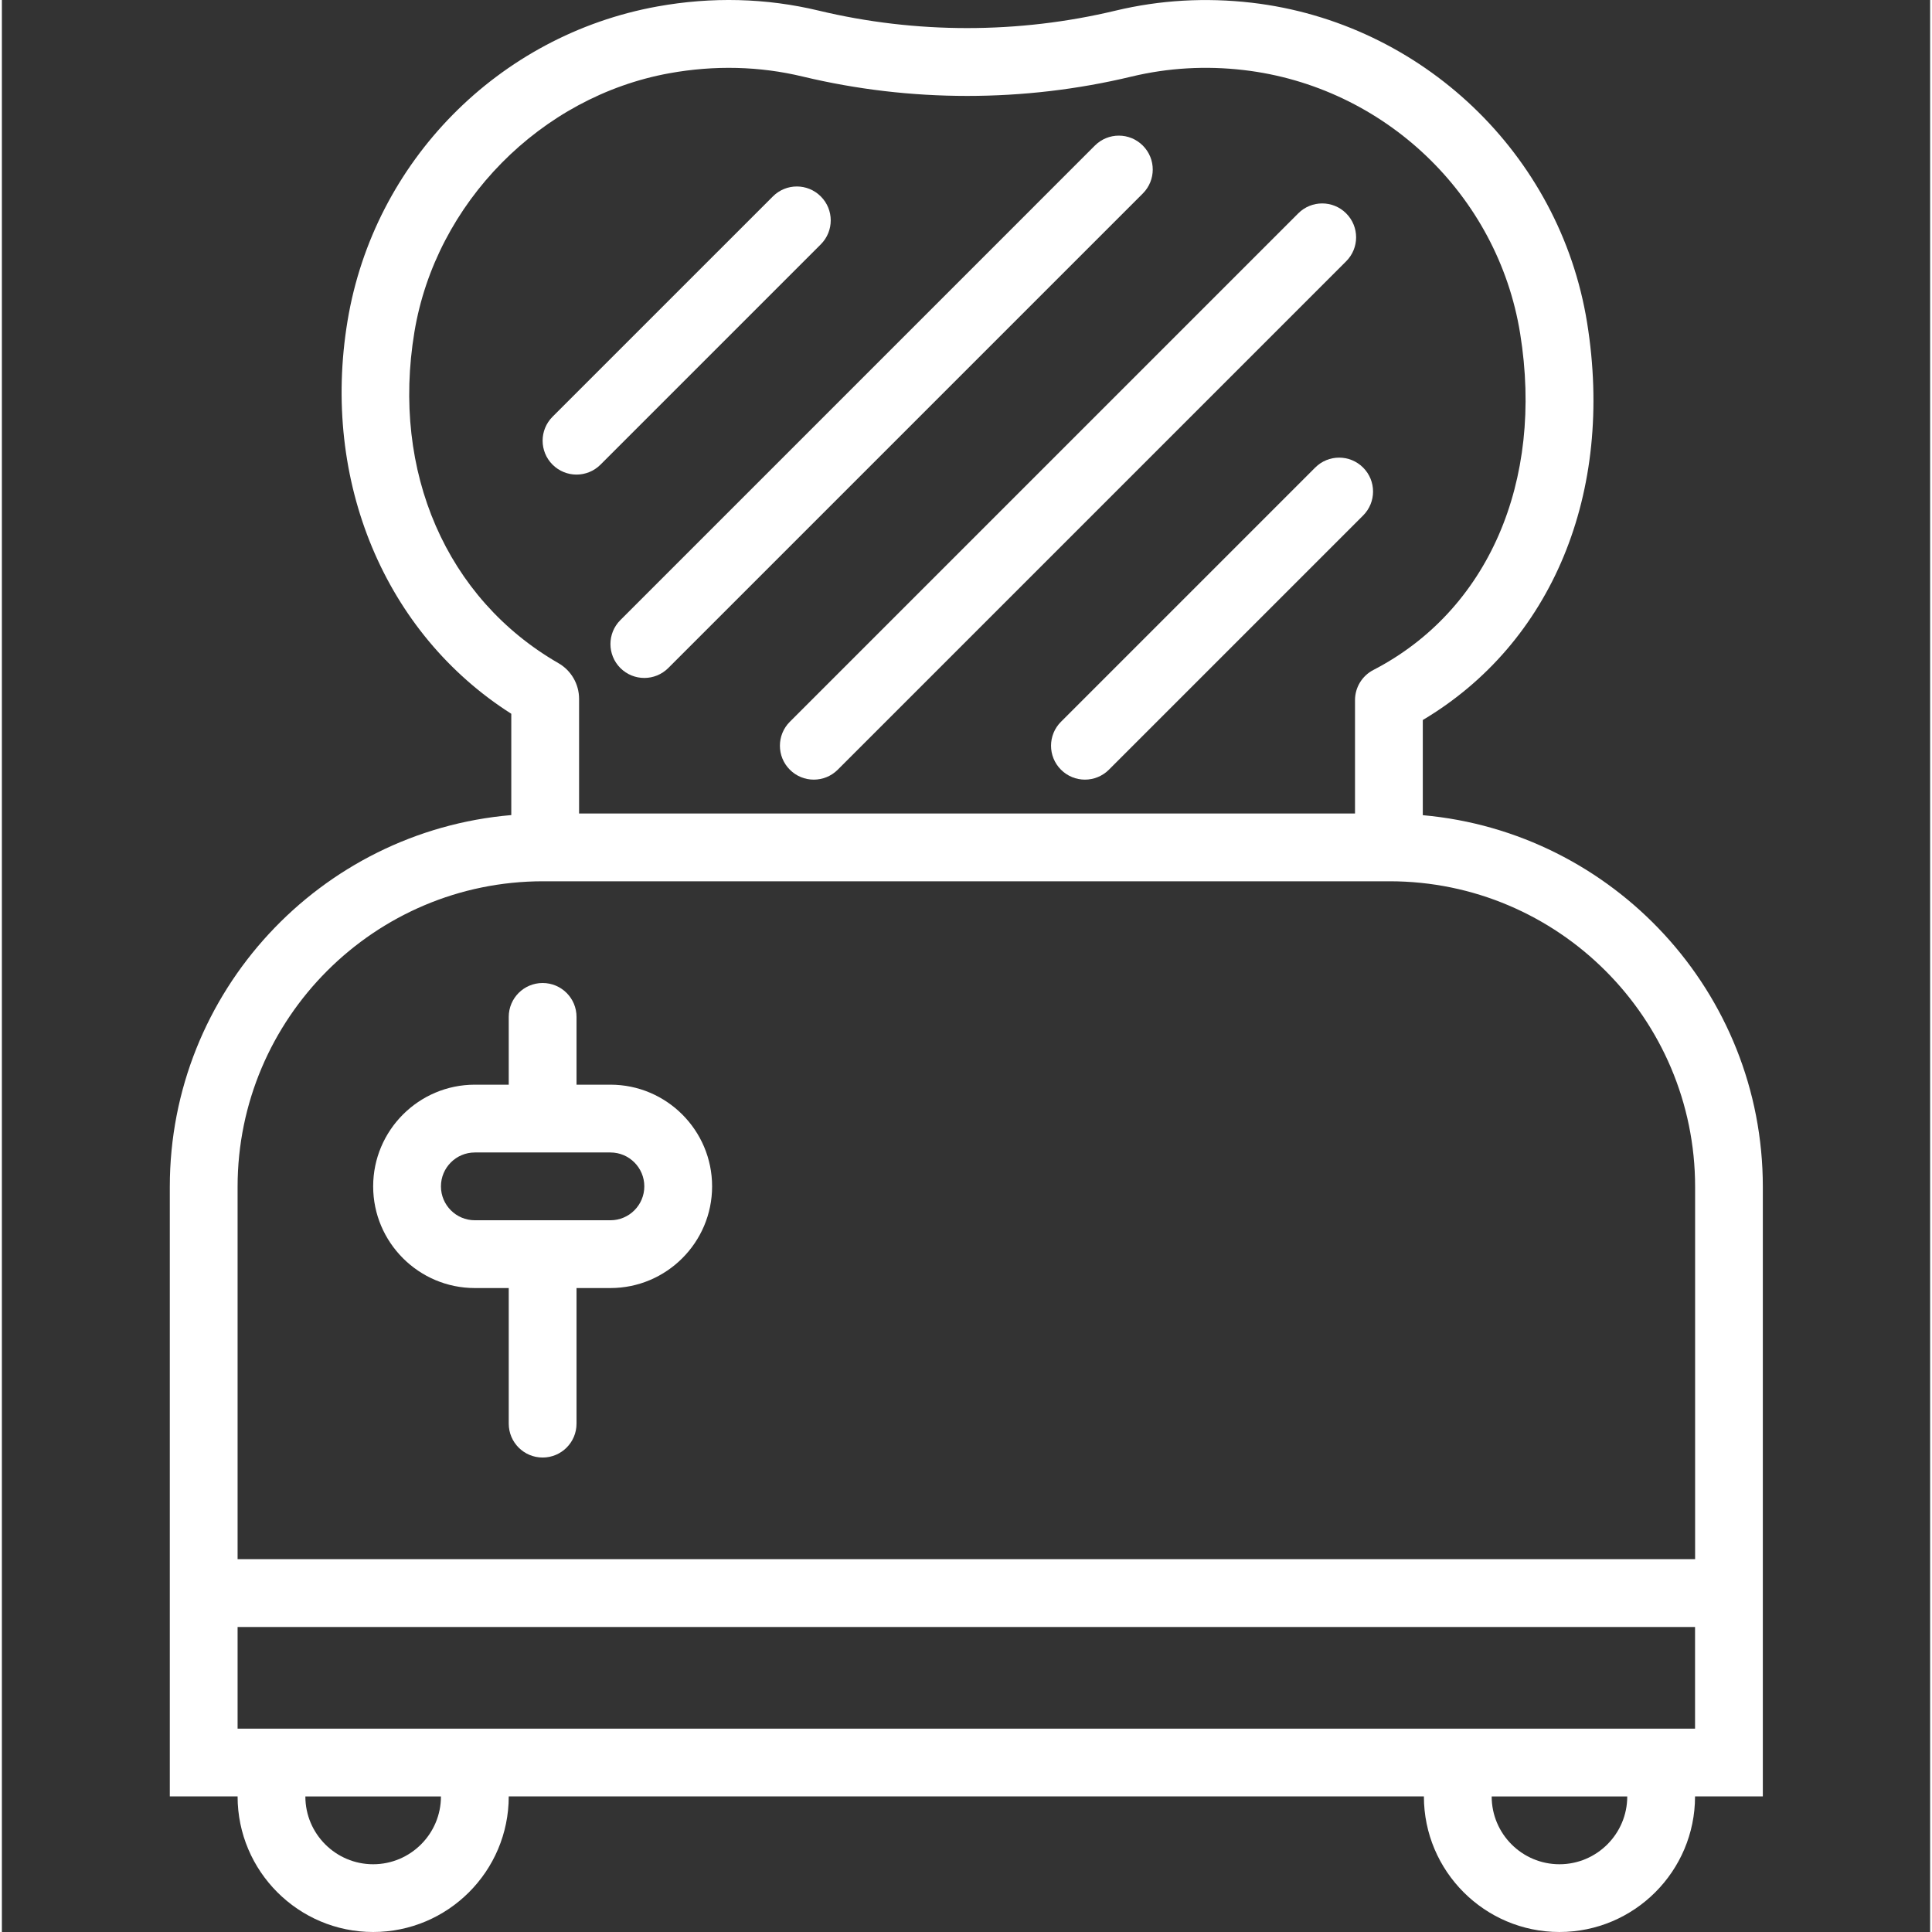 <svg height="511pt" viewBox="-44 0 511 511.996" fill = 'white' width="511pt" xmlns="http://www.w3.org/2000/svg"><rect x="-44" y="0" width="511" height="511.996" fill="#333333" stroke="none"/><path d="m332.555 216.031v-25.223c34.211-20.352 50.82-60.152 43.539-105.309-7.203-44.66-43.773-79.527-88.906-84.781-12.211-1.41-24.297-.711-36.031 2.094-25.723 6.168-52.949 6.176-78.695 0-13.93-3.344-28.32-3.703-42.754-1.098-42.105 7.625-75.109 41.102-82.105 83.32-7.035 42.457 9.926 82.844 43.395 104.121v26.848c-50.609 4.301-90.496 46.797-90.496 98.5v161.562h17.965c0 19.816 16.113 35.93 35.926 35.93 19.816 0 35.93-16.113 35.93-35.93h242.523c0 19.816 16.113 35.93 35.926 35.93 19.816 0 35.93-16.113 35.93-35.93h17.965v-161.562c.004-51.566-39.684-93.988-90.109-98.473zm-267.23-128.051c5.676-34.207 33.469-62.402 67.574-68.57 11.98-2.164 23.883-1.879 35.371.887 28.492 6.828 58.582 6.836 87.074 0 9.676-2.324 19.707-2.906 29.75-1.73 37.211 4.336 67.332 33.043 73.258 69.801 6.352 39.316-8.559 73.492-38.902 89.184-2.98 1.547-4.859 4.625-4.859 7.984v30.055h-205.629v-30.402c0-3.898-2.094-7.508-5.461-9.441-29.688-17.102-44.312-50.73-38.176-87.766zm-10.934 406.062c-9.906 0-17.965-8.059-17.965-17.965h35.93c0 9.898-8.055 17.965-17.965 17.965zm314.383 0c-9.91 0-17.965-8.059-17.965-17.965h35.926c0 9.898-8.055 17.965-17.961 17.965zm35.93-35.93h-386.238v-26.945h386.238zm-386.238-44.91v-98.695c0-44.645 36.312-80.961 80.957-80.961h224.34c44.641 0 80.957 36.316 80.957 80.961v98.688h-386.254zm0 0"/><path d="m117.27 287.449h-8.984v-17.965c0-4.965-4.016-8.98-8.98-8.98-4.969 0-8.984 4.016-8.984 8.98v17.965h-8.984c-14.855 0-26.945 12.09-26.945 26.949 0 14.855 12.09 26.945 26.945 26.945h8.984v35.93c0 4.969 4.016 8.984 8.984 8.984 4.965 0 8.98-4.016 8.98-8.984v-35.93h8.984c14.855 0 26.945-12.09 26.945-26.945 0-14.859-12.082-26.949-26.945-26.949zm0 35.93h-35.93c-4.957 0-8.984-4.023-8.984-8.984 0-4.957 4.027-8.98 8.984-8.98h35.93c4.957 0 8.98 4.023 8.98 8.98 0 4.961-4.023 8.984-8.98 8.984zm0 0"/><path d="m114.637 123.137 58.383-58.383c3.512-3.512 3.512-9.191 0-12.699-3.512-3.516-9.188-3.516-12.699 0l-58.387 58.383c-3.512 3.512-3.512 9.188 0 12.699 1.754 1.75 4.051 2.633 6.352 2.633 2.301 0 4.598-.883 6.352-2.633zm0 0"/><path d="m119.898 177.031c1.754 1.754 4.055 2.633 6.352 2.633 2.301 0 4.598-.883 6.352-2.633l125.754-125.754c3.512-3.512 3.512-9.188 0-12.699-3.516-3.512-9.191-3.512-12.703 0l-125.75 125.754c-3.504 3.5-3.504 9.188-.004 12.699zm0 0"/><path d="m164.812 203.977c1.75 1.754 4.051 2.633 6.348 2.633 2.301 0 4.602-.883 6.352-2.633l134.734-134.734c3.516-3.512 3.516-9.188 0-12.699-3.512-3.512-9.188-3.512-12.699 0l-134.734 134.734c-3.504 3.504-3.504 9.188 0 12.699zm0 0"/><path d="m304.035 123.91-67.367 67.367c-3.512 3.512-3.512 9.188 0 12.699 1.754 1.754 4.055 2.633 6.352 2.633 2.301 0 4.598-.883 6.352-2.633l67.367-67.367c3.512-3.512 3.512-9.188 0-12.699-3.512-3.512-9.191-3.512-12.703 0zm0 0"/></svg>